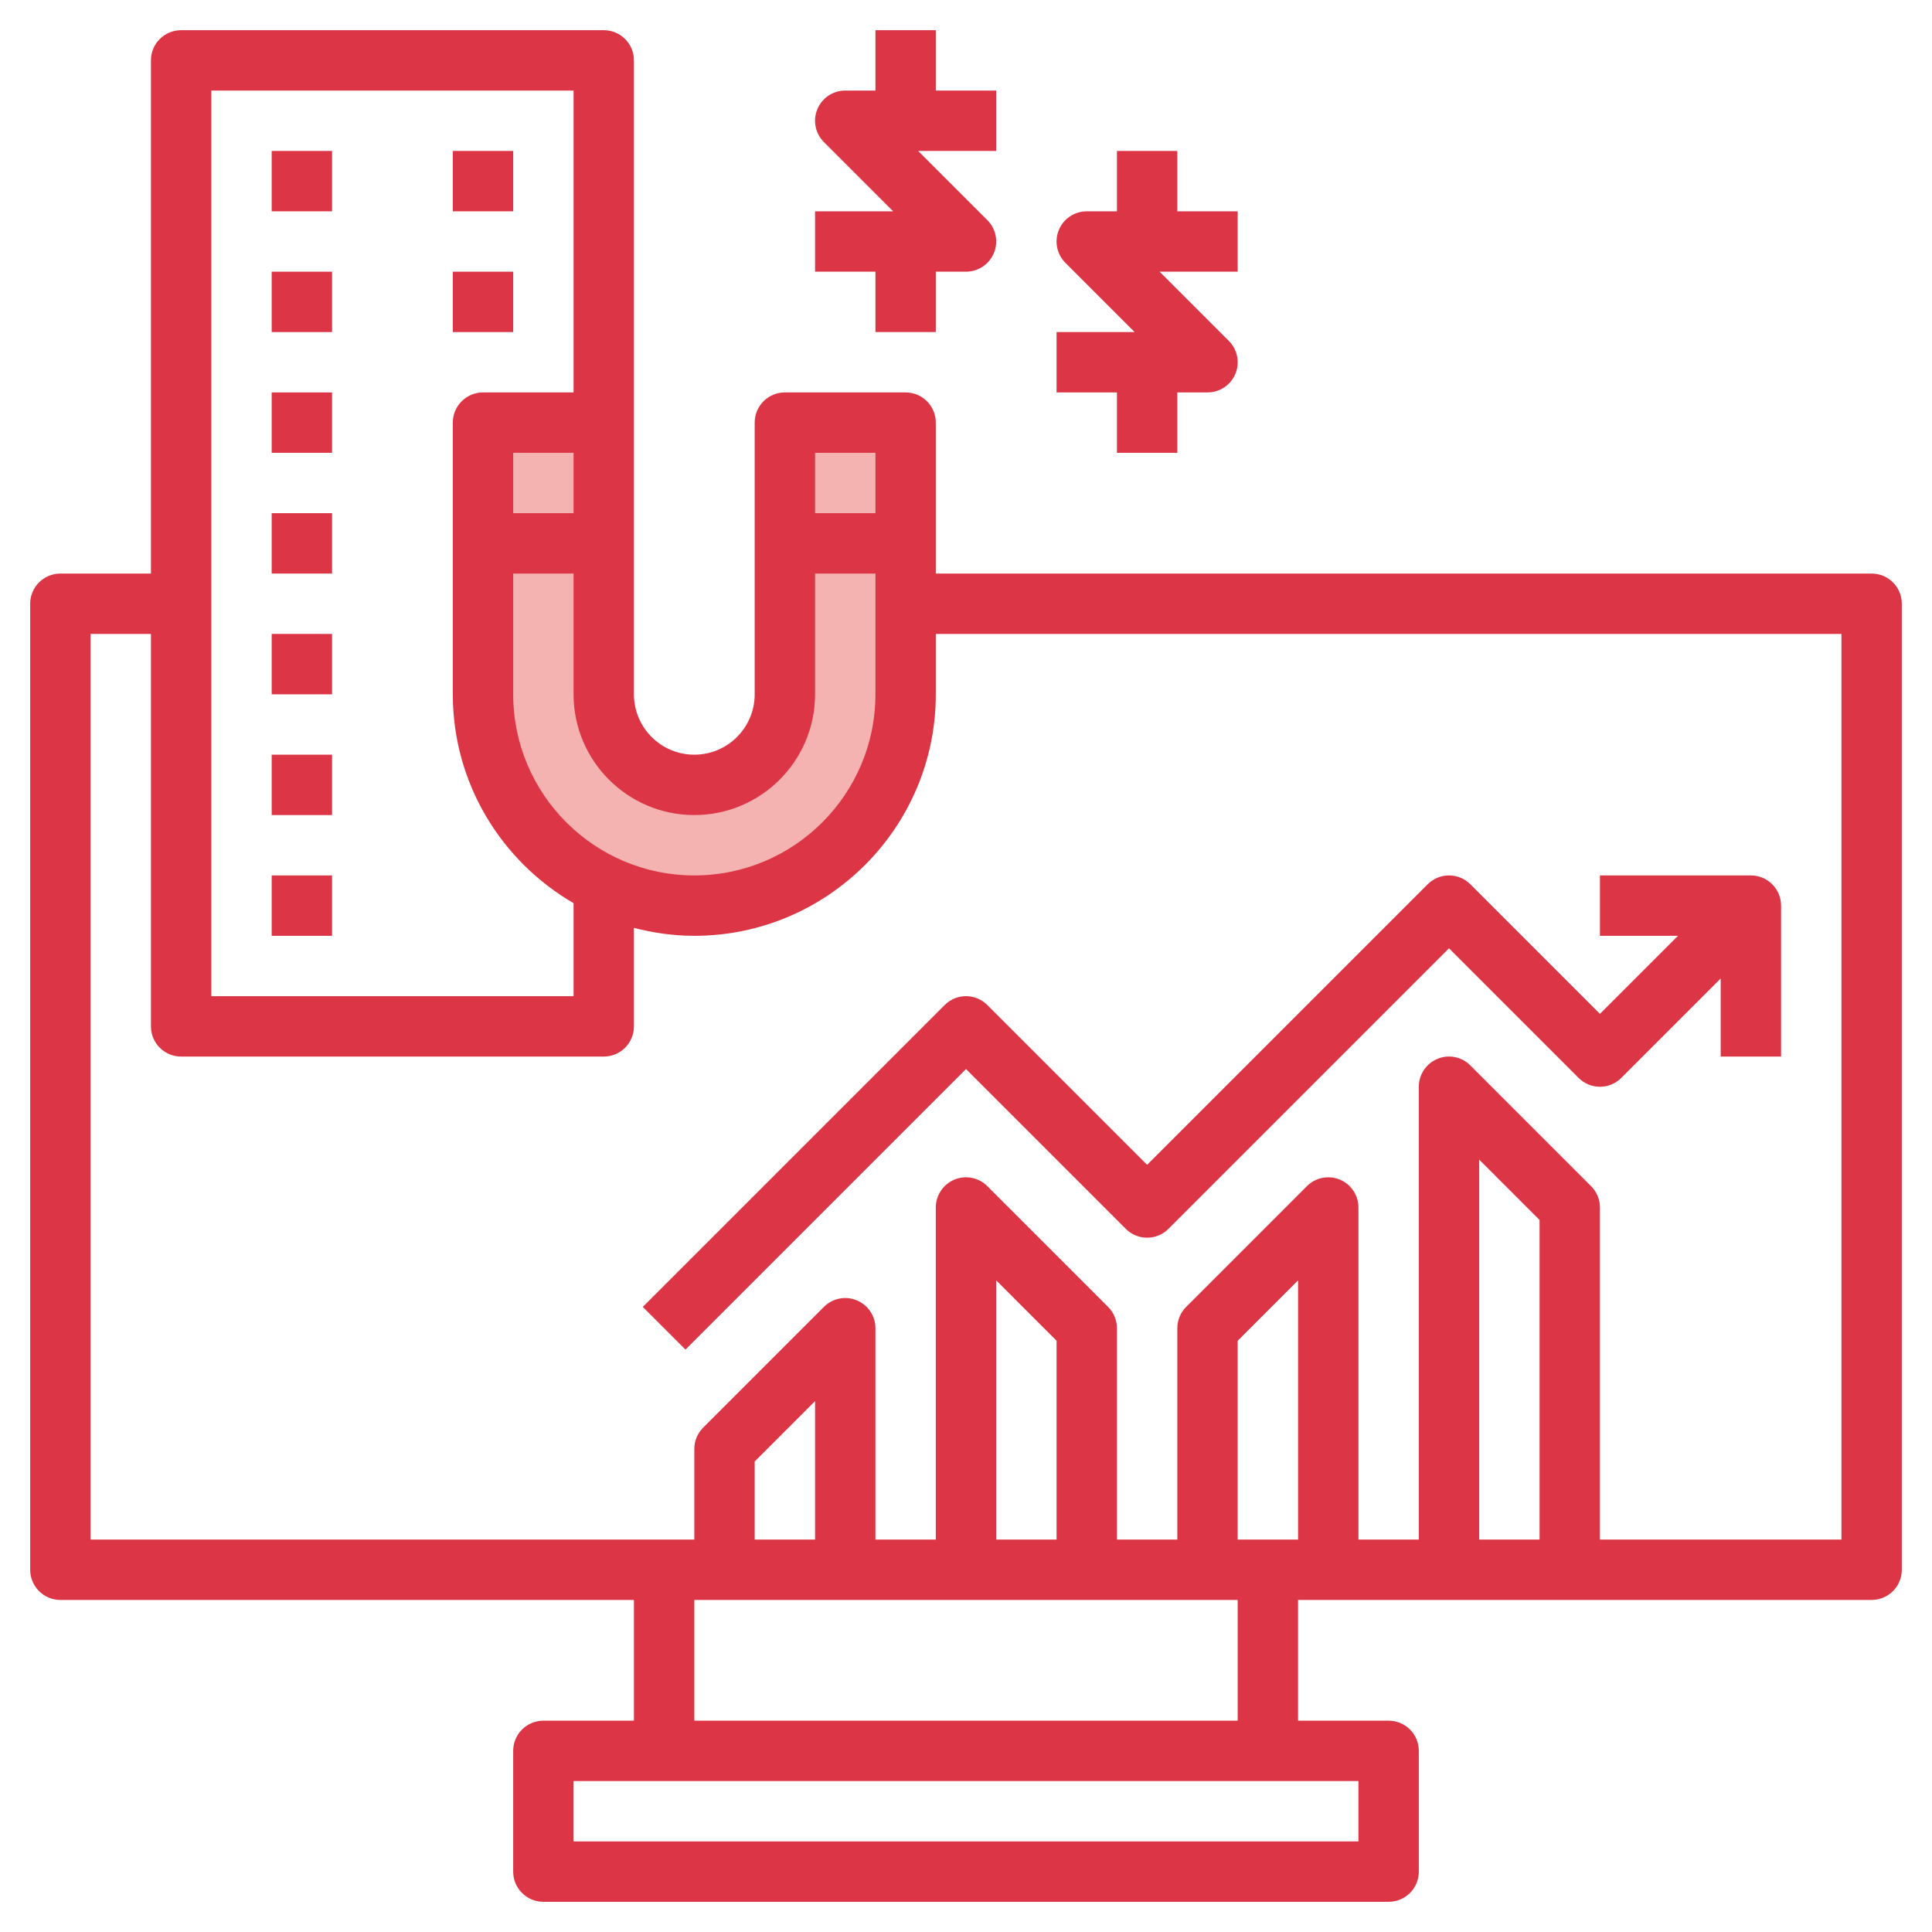 <?xml version="1.0"?>
<svg xmlns="http://www.w3.org/2000/svg" id="Layer_3" enable-background="new 0 0 64 64" height="512px" viewBox="0 0 64 64" width="512px" class=""><g><path d="m30 14v9c0 3.866-3.134 7-7 7-3.866 0-7-3.134-7-7v-9h4v9c0 1.657 1.343 3 3 3 1.657 0 3-1.343 3-3v-9z" fill="#f4b2b0" data-original="#F4B2B0"/><g fill="#b3404a"><path d="m62 19h-31v-5c0-.553-.448-1-1-1h-4c-.552 0-1 .447-1 1v9c0 1.103-.897 2-2 2s-2-.897-2-2v-9-12c0-.553-.448-1-1-1h-14c-.552 0-1 .447-1 1v17h-3c-.552 0-1 .447-1 1v32c0 .553.448 1 1 1h19v4h-3c-.552 0-1 .447-1 1v4c0 .553.448 1 1 1h28c.552 0 1-.447 1-1v-4c0-.553-.448-1-1-1h-3v-4h1 4 4 10c.552 0 1-.447 1-1v-32c0-.553-.448-1-1-1zm-33-4v2h-2v-2zm-6 12c2.206 0 4-1.794 4-4v-4h2v4c0 3.309-2.691 6-6 6s-6-2.691-6-6v-4h2v4c0 2.206 1.794 4 4 4zm-4-10h-2v-2h2zm-12-14h12v10h-3c-.552 0-1 .447-1 1v9c0 2.953 1.613 5.532 4 6.918v3.082h-12zm20 48h-2v-2.586l2-2zm18 10h-26v-2h26zm-4-4h-18v-4h1 4 4 4 4 1zm-6-6h-2v-8.586l2 2zm6 0v-6.586l2-2v8.586zm8 0v-12.586l2 2v10.586zm12 0h-8v-11c0-.266-.105-.52-.293-.707l-4-4c-.286-.286-.716-.374-1.09-.217-.373.154-.617.52-.617.924v15h-2v-11c0-.404-.244-.77-.617-.924-.375-.156-.804-.069-1.09.217l-4 4c-.188.187-.293.441-.293.707v7h-2v-7c0-.266-.105-.52-.293-.707l-4-4c-.286-.286-.716-.373-1.09-.217-.373.154-.617.52-.617.924v11h-2v-7c0-.404-.244-.77-.617-.924-.375-.157-.804-.07-1.09.217l-4 4c-.188.187-.293.441-.293.707v3h-20v-30h2v13c0 .553.448 1 1 1h14c.552 0 1-.447 1-1v-3.263c.641.166 1.308.263 2 .263 4.411 0 8-3.589 8-8v-2h30z" data-original="#000000" class="active-path" data-old_color="#000000" style="fill:#DC3545"/><path d="m9 5h2v2h-2z" data-original="#000000" class="active-path" data-old_color="#000000" style="fill:#DC3545"/><path d="m15 5h2v2h-2z" data-original="#000000" class="active-path" data-old_color="#000000" style="fill:#DC3545"/><path d="m15 9h2v2h-2z" data-original="#000000" class="active-path" data-old_color="#000000" style="fill:#DC3545"/><path d="m9 9h2v2h-2z" data-original="#000000" class="active-path" data-old_color="#000000" style="fill:#DC3545"/><path d="m9 13h2v2h-2z" data-original="#000000" class="active-path" data-old_color="#000000" style="fill:#DC3545"/><path d="m9 17h2v2h-2z" data-original="#000000" class="active-path" data-old_color="#000000" style="fill:#DC3545"/><path d="m9 21h2v2h-2z" data-original="#000000" class="active-path" data-old_color="#000000" style="fill:#DC3545"/><path d="m9 25h2v2h-2z" data-original="#000000" class="active-path" data-old_color="#000000" style="fill:#DC3545"/><path d="m9 29h2v2h-2z" data-original="#000000" class="active-path" data-old_color="#000000" style="fill:#DC3545"/><path d="m21.293 43.293 1.414 1.414 9.293-9.293 5.293 5.293c.391.391 1.023.391 1.414 0l9.293-9.293 4.293 4.293c.391.391 1.023.391 1.414 0l3.293-3.293v2.586h2v-5c0-.553-.448-1-1-1h-5v2h2.586l-2.586 2.586-4.293-4.293c-.391-.391-1.023-.391-1.414 0l-9.293 9.293-5.293-5.293c-.391-.391-1.023-.391-1.414 0z" data-original="#000000" class="active-path" data-old_color="#000000" style="fill:#DC3545"/><path d="m27 9h2v2h2v-2h1c.404 0 .769-.243.924-.617s.069-.804-.217-1.09l-2.293-2.293h2.586v-2h-2v-2h-2v2h-1c-.404 0-.769.243-.924.617s-.069.804.217 1.09l2.293 2.293h-2.586z" data-original="#000000" class="active-path" data-old_color="#000000" style="fill:#DC3545"/><path d="m35 13h2v2h2v-2h1c.404 0 .769-.243.924-.617s.069-.804-.217-1.09l-2.293-2.293h2.586v-2h-2v-2h-2v2h-1c-.404 0-.769.243-.924.617s-.069.804.217 1.09l2.293 2.293h-2.586z" data-original="#000000" class="active-path" data-old_color="#000000" style="fill:#DC3545"/></g></g> </svg>
